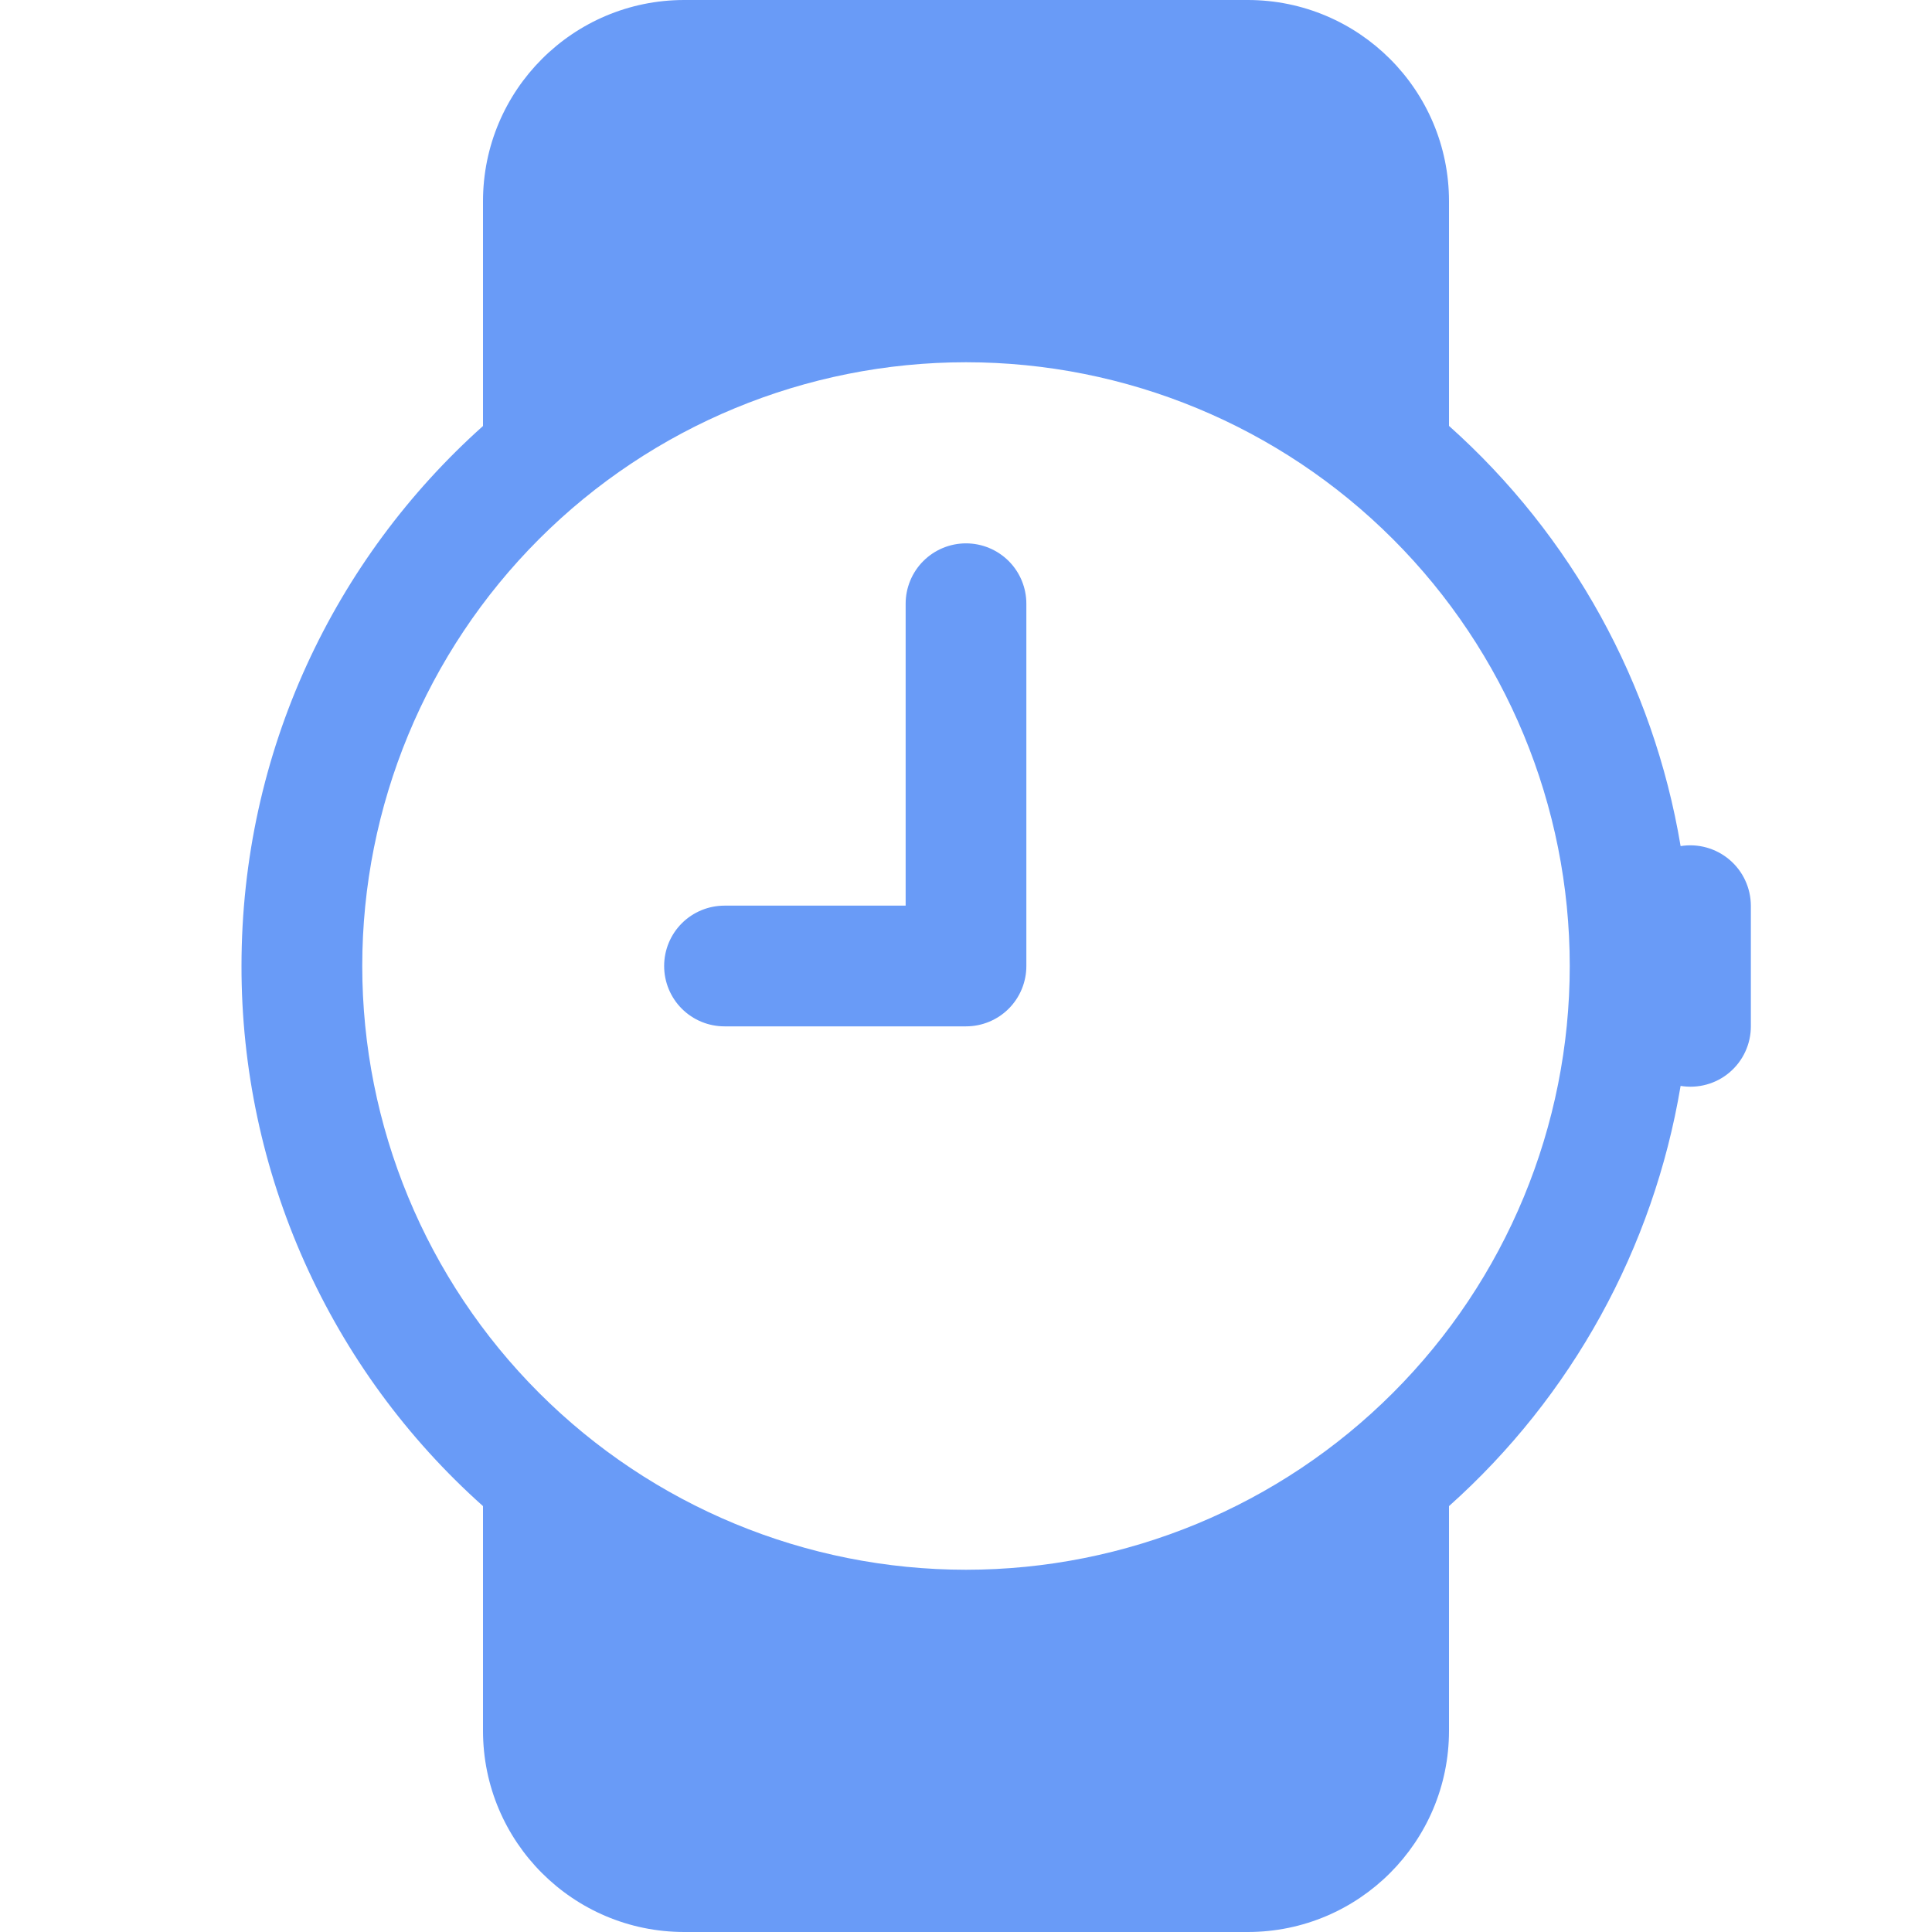 <svg width="50" height="50" viewBox="0 0 50 50" fill="none" xmlns="http://www.w3.org/2000/svg">
<path d="M26.562 15.625C26.562 15.211 26.398 14.813 26.105 14.52C25.812 14.227 25.414 14.062 25 14.062C24.586 14.062 24.188 14.227 23.895 14.52C23.602 14.813 23.438 15.211 23.438 15.625V23.438H18.75C18.336 23.438 17.938 23.602 17.645 23.895C17.352 24.188 17.188 24.586 17.188 25C17.188 25.414 17.352 25.812 17.645 26.105C17.938 26.398 18.336 26.562 18.75 26.562H25C25.414 26.562 25.812 26.398 26.105 26.105C26.398 25.812 26.562 25.414 26.562 25V15.625Z" fill="#699BF7"/>
<path d="M17.709 50C14.834 50 12.5 47.669 12.5 44.791V38.978C10.531 37.221 8.956 35.067 7.879 32.658C6.802 30.249 6.247 27.639 6.25 25C6.25 19.447 8.662 14.456 12.5 11.025V5.209C12.5 2.334 14.831 0 17.709 0H32.291C35.166 0 37.5 2.331 37.5 5.209V11.022C40.677 13.859 42.791 17.695 43.494 21.897C43.717 21.861 43.946 21.873 44.164 21.934C44.383 21.995 44.585 22.102 44.758 22.249C44.931 22.395 45.07 22.577 45.165 22.782C45.261 22.988 45.311 23.211 45.312 23.438V26.562C45.312 26.789 45.263 27.013 45.167 27.219C45.072 27.425 44.933 27.607 44.76 27.754C44.587 27.901 44.384 28.008 44.165 28.068C43.947 28.128 43.718 28.14 43.494 28.103C42.791 32.304 40.677 36.141 37.5 38.978V44.791C37.5 47.666 35.169 50 32.291 50H17.709ZM40.625 25C40.625 20.856 38.979 16.882 36.048 13.951C33.118 11.021 29.144 9.375 25 9.375C20.856 9.375 16.882 11.021 13.951 13.951C11.021 16.882 9.375 20.856 9.375 25C9.375 29.144 11.021 33.118 13.951 36.048C16.882 38.979 20.856 40.625 25 40.625C29.144 40.625 33.118 38.979 36.048 36.048C38.979 33.118 40.625 29.144 40.625 25Z" fill="#699BF7"/>
</svg>
